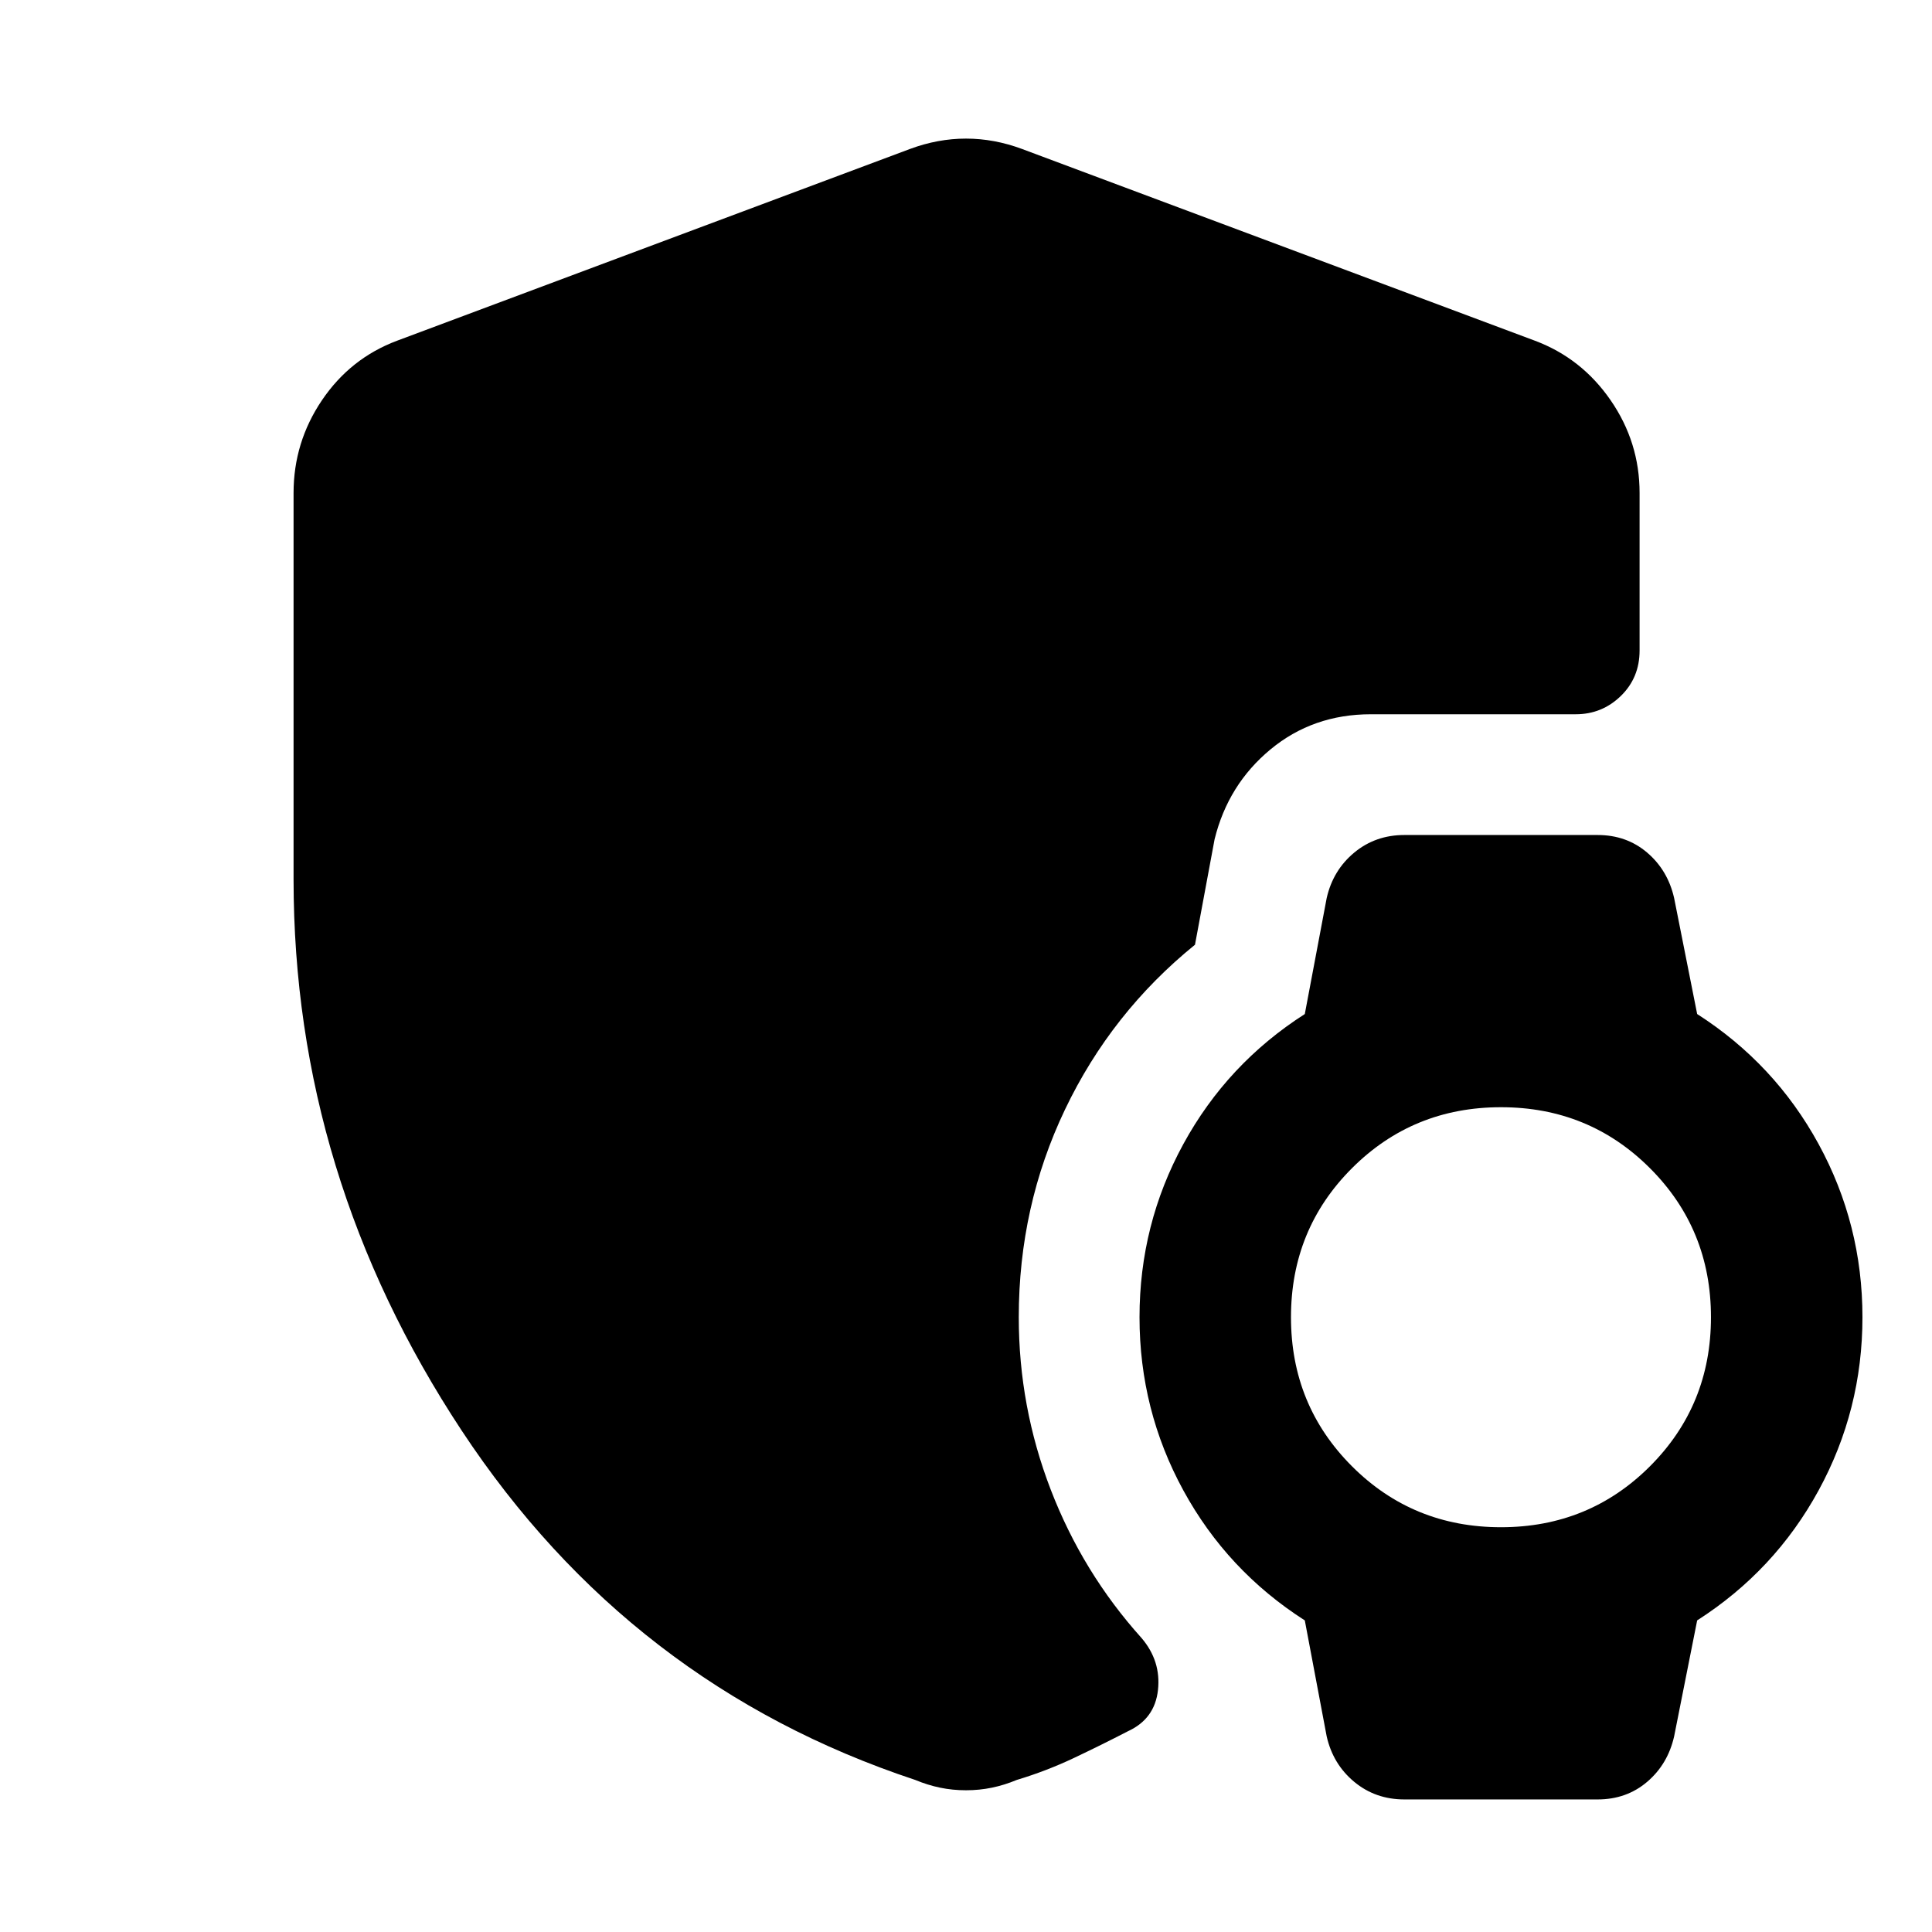 <svg xmlns="http://www.w3.org/2000/svg" width="48" height="48" viewBox="0 -960 960 960"><path d="M697.83-65.87q-14.39 0-24.94-8.76-10.54-8.76-13.67-22.59l-10.87-57.61q-38.57-24.69-60.35-64.6-21.78-39.92-21.78-86.05 0-46.13 21.78-86.04 21.78-39.91 60.35-64.61l10.87-57.61q3.13-13.83 13.67-22.59 10.55-8.76 24.94-8.76h96q14.39 0 24.65 8.76 10.26 8.76 13.39 22.59l11.44 57.61q38.56 24.7 60.34 64.61 21.79 39.91 21.79 86.04 0 46.13-21.79 86.05-21.78 39.91-60.34 64.6l-11.44 57.61q-3.13 13.83-13.39 22.59-10.26 8.76-24.65 8.76h-96Zm48-135.26q43.74 0 74.04-30.3 30.3-30.31 30.3-74.05 0-43.74-30.3-74.04-30.3-30.31-74.04-30.31-43.74 0-74.05 30.31-30.3 30.3-30.3 74.04 0 43.74 30.3 74.05 30.31 30.3 74.05 30.3ZM480-70.43q-6.7 0-12.89-1.29-6.2-1.28-12.33-3.84-141.82-47-225.37-173.59Q145.87-375.74 145.87-523v-192.04q0-25.22 14.11-46.09Q174.09-782 197.3-790.7L452.22-886q13.82-5.13 27.78-5.13t27.78 5.13l254.92 95.3q23.21 8.7 37.6 29.57 14.4 20.87 14.4 46.09v78.26q0 13.56-9.35 22.63-9.35 9.06-22.35 9.06H681.18q-28.79 0-49.88 17.46-21.08 17.46-27.78 44.67l-9.74 52.39q-41.56 33.7-64.56 81.83-23 48.13-23 103.26 0 44.44 15.87 85.65 15.87 41.22 45.17 73.79 9.7 11.39 8.13 25.78-1.56 14.39-14.96 20.52-13.3 6.87-26.89 13.31-13.58 6.43-28.32 10.87-6.13 2.56-12.33 3.84-6.19 1.29-12.89 1.29Z"/></svg>